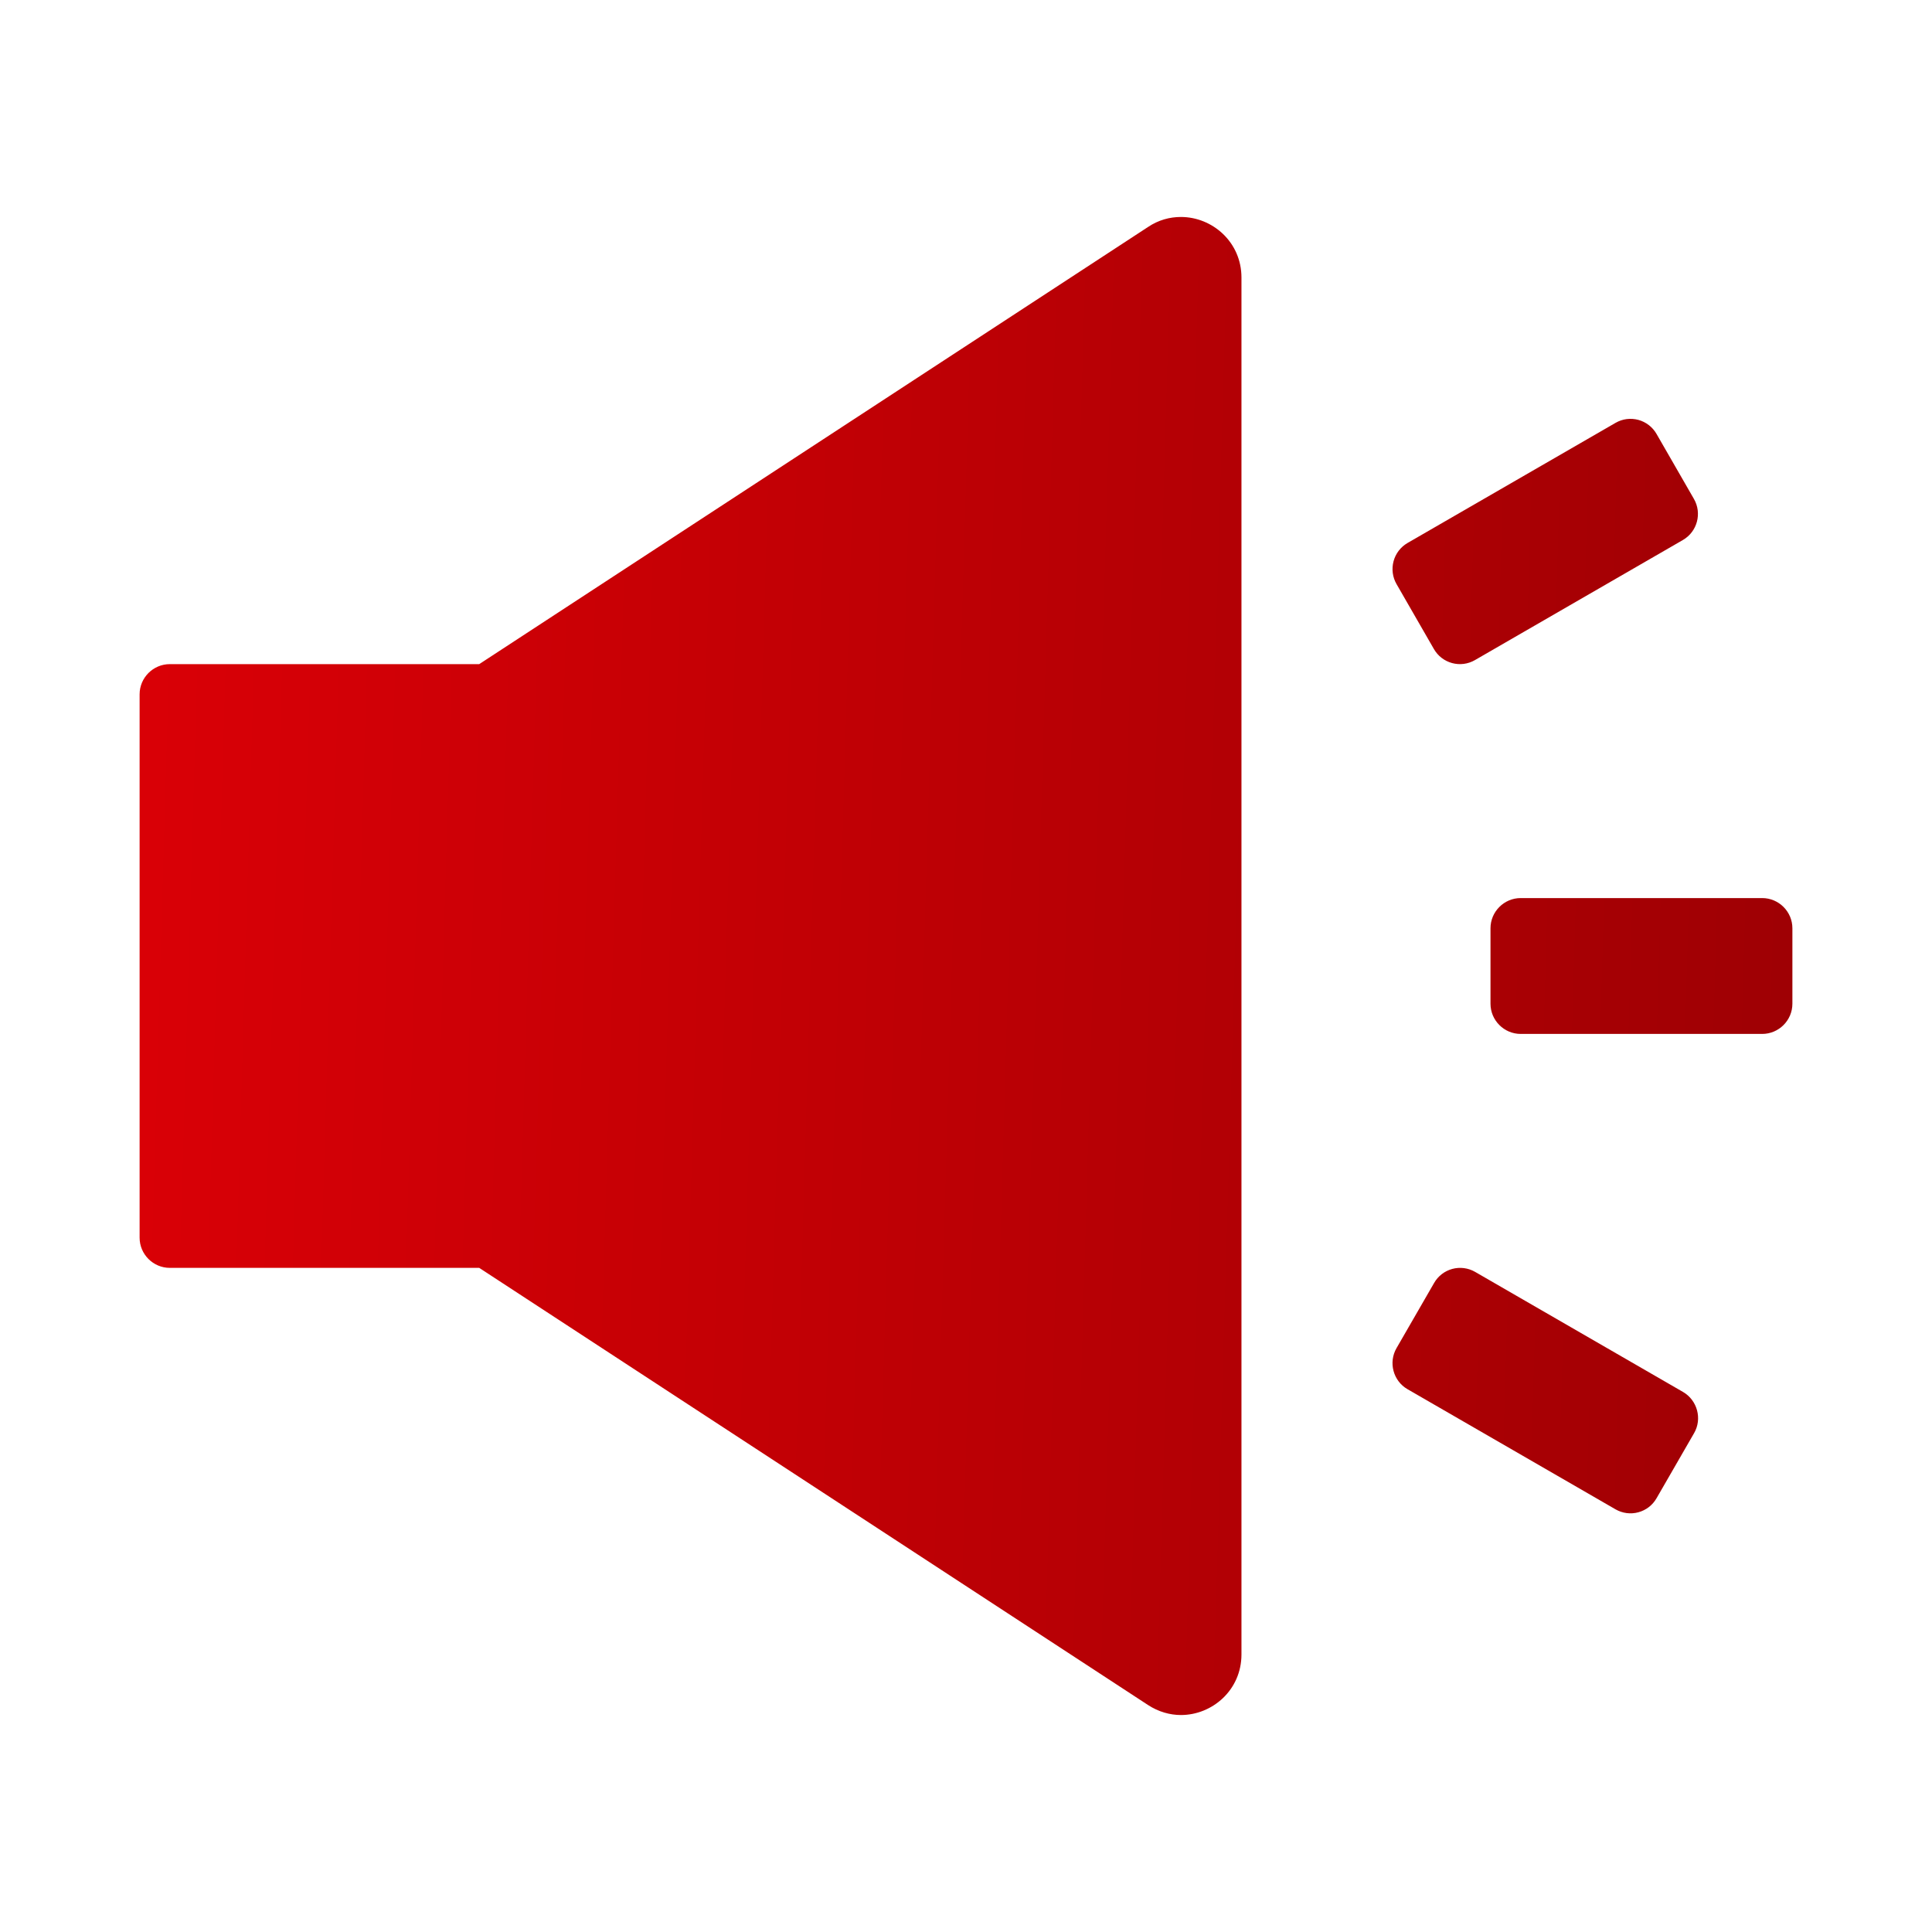 <svg width="69" height="69" viewBox="0 0 69 69" fill="none" xmlns="http://www.w3.org/2000/svg">
<g id="ant-design:sound-filled">
<path id="Vector" d="M60.112 49.715L52.68 45.423C52.558 45.353 52.423 45.308 52.283 45.29C52.144 45.272 52.002 45.282 51.866 45.319C51.731 45.356 51.603 45.419 51.492 45.505C51.381 45.591 51.288 45.698 51.218 45.82L49.877 48.145C49.58 48.657 49.755 49.318 50.268 49.614L57.7 53.906C57.822 53.976 57.957 54.021 58.096 54.039C58.236 54.057 58.378 54.047 58.513 54.01C58.649 53.973 58.776 53.91 58.888 53.824C58.999 53.738 59.092 53.631 59.162 53.509L60.503 51.184C60.8 50.672 60.618 50.011 60.112 49.715ZM51.211 23.18C51.281 23.302 51.374 23.409 51.485 23.495C51.597 23.581 51.724 23.644 51.86 23.681C51.995 23.718 52.137 23.728 52.277 23.71C52.416 23.692 52.551 23.647 52.673 23.577L60.105 19.285C60.618 18.988 60.793 18.328 60.496 17.816L59.162 15.498C59.092 15.376 58.999 15.269 58.888 15.183C58.776 15.097 58.649 15.033 58.513 14.996C58.378 14.96 58.236 14.95 58.096 14.967C57.957 14.985 57.822 15.031 57.7 15.101L50.268 19.393C50.022 19.536 49.842 19.771 49.769 20.047C49.696 20.322 49.734 20.615 49.877 20.862L51.211 23.18ZM62.935 32.074H54.31C53.718 32.074 53.232 32.559 53.232 33.152V35.848C53.232 36.441 53.718 36.926 54.31 36.926H62.935C63.529 36.926 64.014 36.441 64.014 35.848V33.152C64.014 32.559 63.529 32.074 62.935 32.074ZM42.175 7.749C41.777 7.749 41.373 7.857 41.002 8.106L17.115 23.719H6.064C5.471 23.719 4.986 24.204 4.986 24.797V44.203C4.986 44.796 5.471 45.281 6.064 45.281H17.115L41.002 60.894C41.373 61.136 41.784 61.251 42.175 61.251C43.3 61.251 44.338 60.355 44.338 59.088V9.912C44.338 8.645 43.3 7.749 42.175 7.749Z" fill="url(#paint0_linear_42_105)"/>
</g>
<defs>
<linearGradient id="paint0_linear_42_105" x1="4.986" y1="7.749" x2="65.524" y2="9.516" gradientUnits="userSpaceOnUse">
<stop stop-color="#DA0006"/>
<stop offset="1" stop-color="#9E0004"/>
</linearGradient>
</defs>
</svg>
